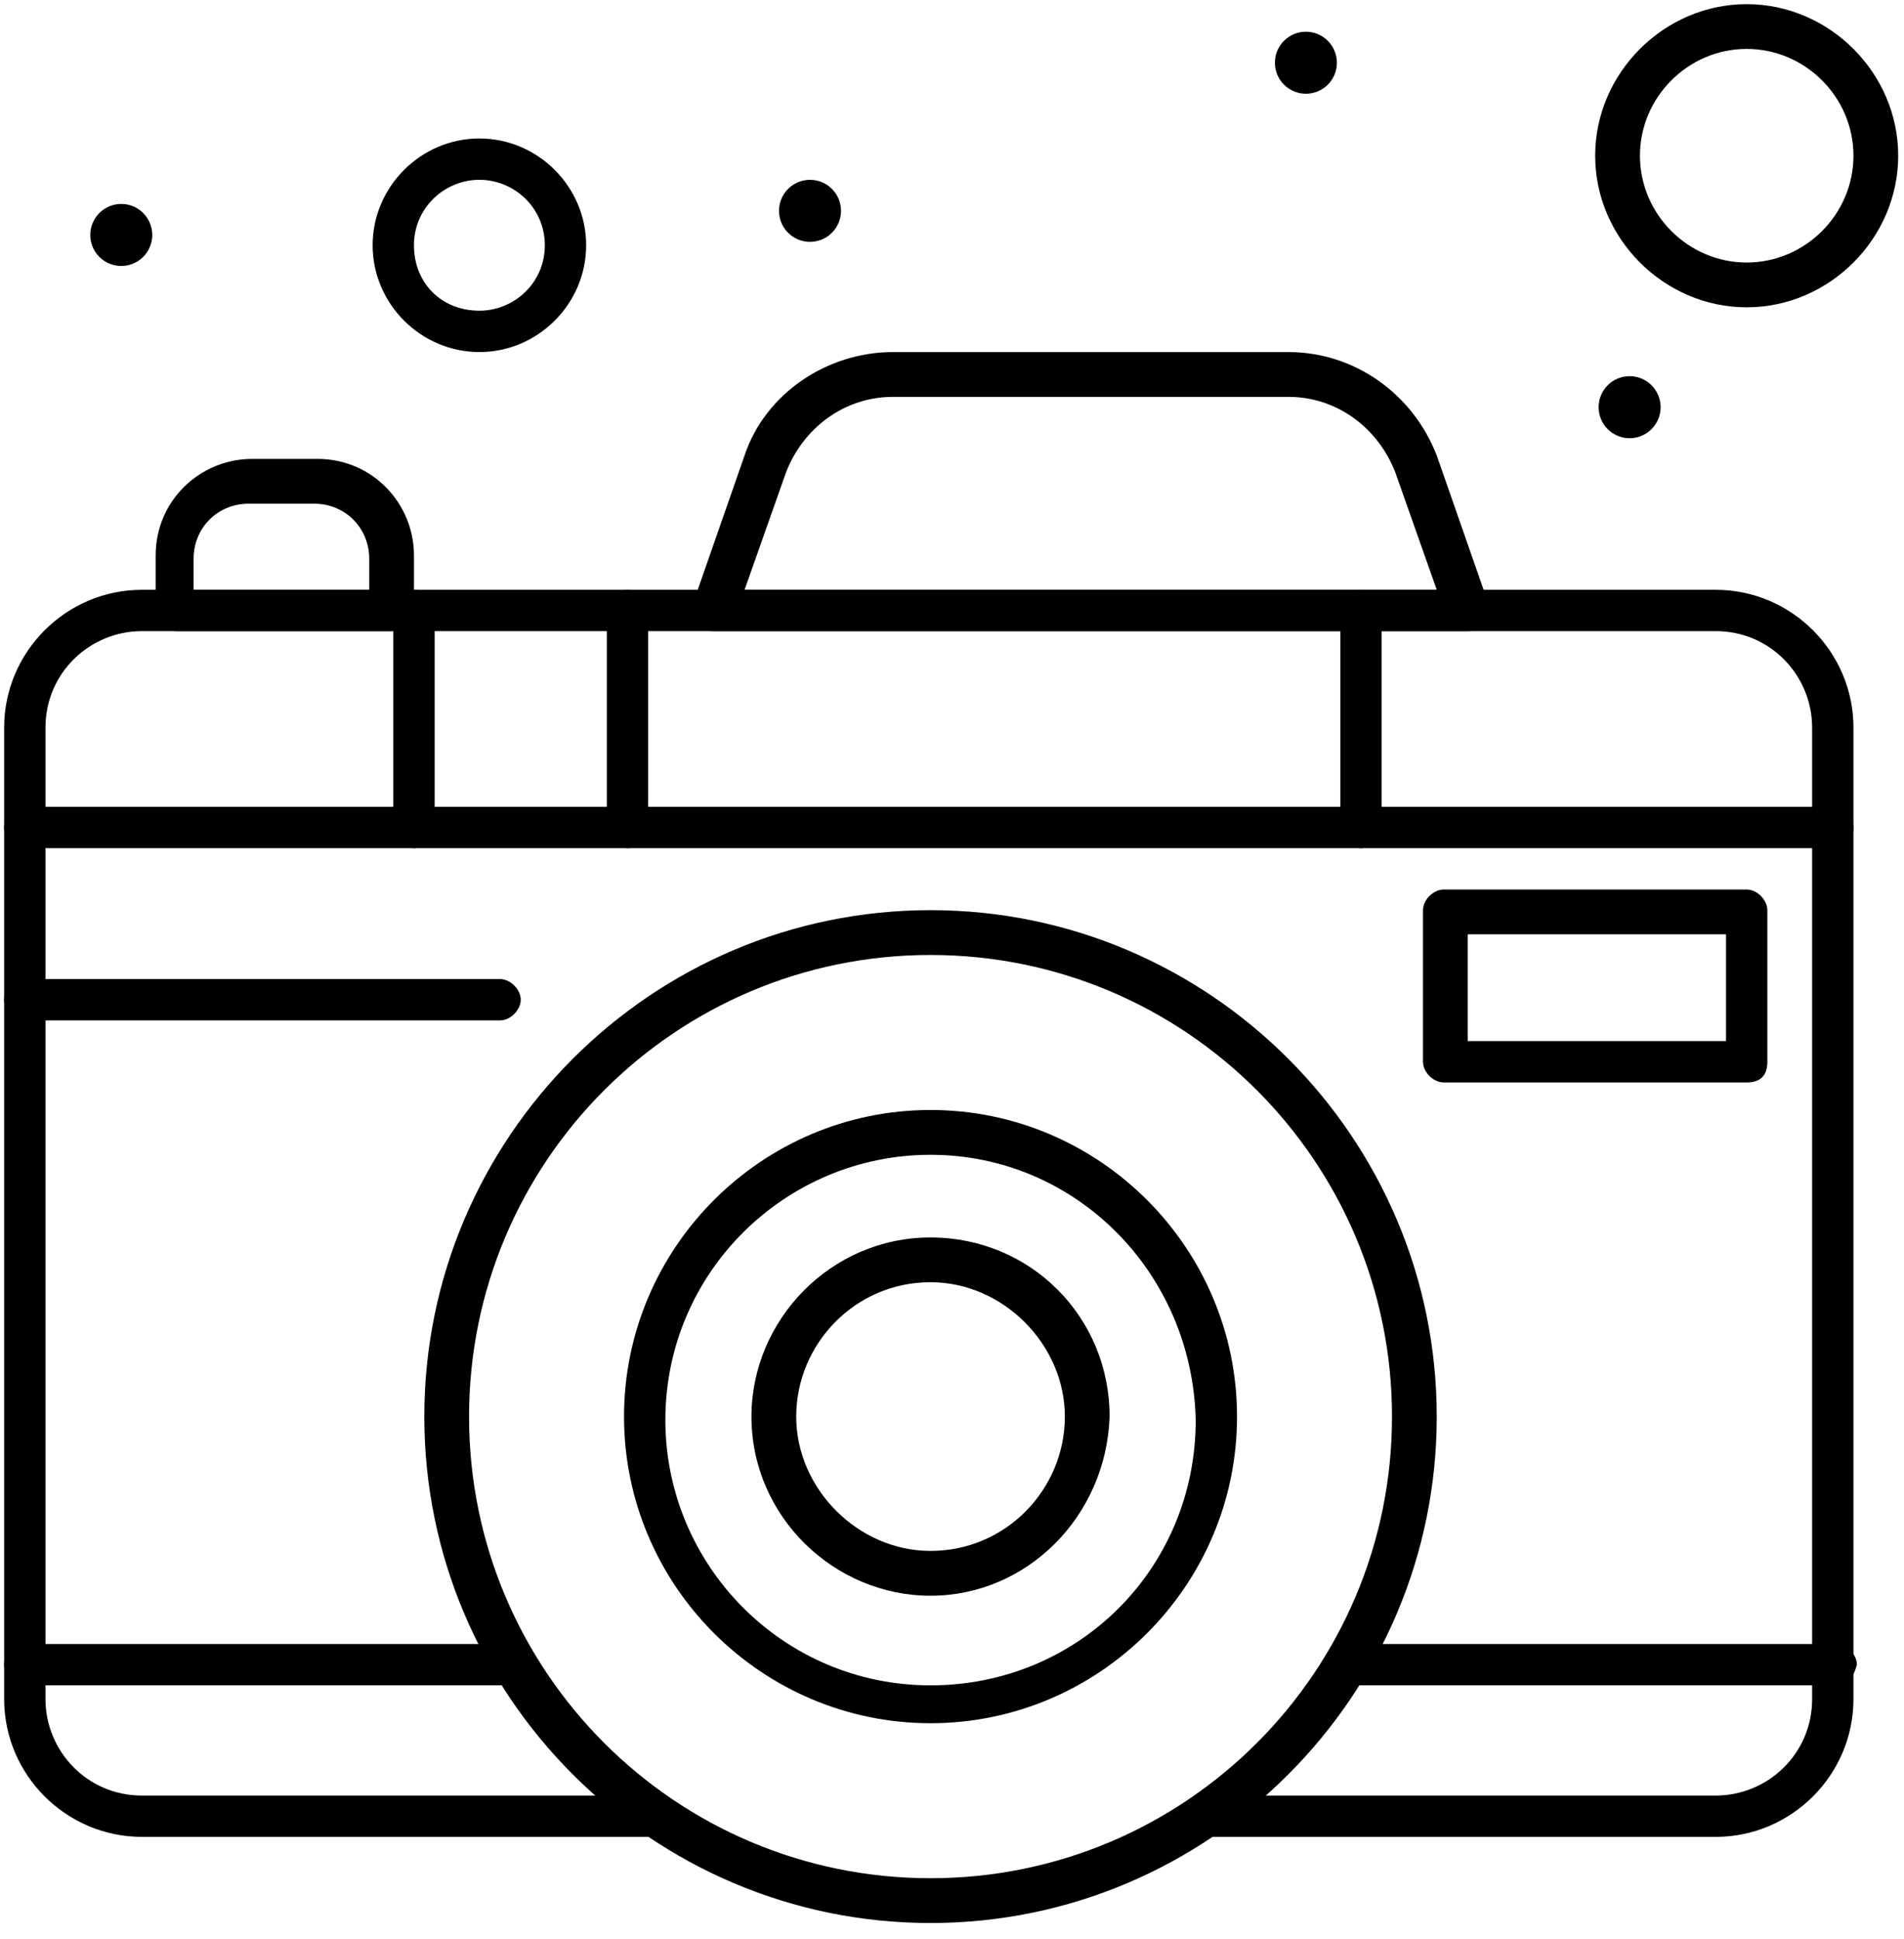 <svg width="110" height="112" viewBox="0 0 110 112" fill="none" xmlns="http://www.w3.org/2000/svg">
<path d="M29.686 97.329H1.434C0.838 97.329 0.24 96.732 0.24 96.134C0.24 95.538 0.838 94.942 1.434 94.942H29.686C30.282 94.942 30.88 95.538 30.88 96.134C30.88 96.931 30.282 97.329 29.686 97.329Z" fill="currentColor"/>
<path d="M105.886 48.984H1.434C0.838 48.984 0.24 48.386 0.24 47.788C0.24 47.194 0.838 46.596 1.434 46.596H105.886C106.482 46.596 107.08 47.194 107.08 47.788C107.08 48.386 106.682 48.984 105.886 48.984Z" fill="currentColor"/>
<path d="M105.886 97.329H77.834C77.236 97.329 76.64 96.732 76.64 96.134C76.64 95.538 77.236 94.942 77.834 94.942H106.086C106.682 94.942 107.278 95.538 107.278 96.134C107.08 96.931 106.682 97.329 105.886 97.329Z" fill="currentColor"/>
<path d="M53.759 66.691C45.404 66.691 38.44 73.456 38.44 82.01C38.44 90.367 45.204 97.331 53.759 97.331C62.315 97.331 69.08 90.565 69.08 82.01C68.88 73.456 62.116 66.691 53.759 66.691ZM53.759 99.518C44.01 99.518 36.052 91.561 36.052 81.813C36.052 72.063 44.01 64.104 53.759 64.104C63.509 64.104 71.467 72.063 71.467 81.813C71.467 91.561 63.509 99.518 53.759 99.518Z" fill="currentColor"/>
<path d="M53.759 74.05C49.384 74.05 46 77.632 46 81.811C46 85.989 49.581 89.568 53.759 89.568C58.138 89.568 61.52 85.989 61.52 81.811C61.52 77.632 57.938 74.05 53.759 74.05ZM53.759 92.155C48.19 92.155 43.414 87.581 43.414 81.811C43.414 76.238 47.991 71.465 53.759 71.465C59.529 71.465 64.105 76.041 64.105 81.811C63.906 87.581 59.331 92.155 53.759 92.155Z" fill="currentColor"/>
<path d="M78.629 48.984C78.033 48.984 77.435 48.386 77.435 47.788V35.255C77.435 34.657 78.033 34.061 78.629 34.061C79.226 34.061 79.822 34.657 79.822 35.255V47.788C79.822 48.386 79.226 48.984 78.629 48.984Z" fill="currentColor"/>
<path d="M36.251 48.984C35.655 48.984 35.057 48.386 35.057 47.788V35.255C35.057 34.657 35.655 34.061 36.251 34.061C36.849 34.061 37.445 34.657 37.445 35.255V47.788C37.445 48.386 37.048 48.984 36.251 48.984Z" fill="currentColor"/>
<path d="M23.916 48.984C23.32 48.984 22.722 48.386 22.722 47.788V35.255C22.722 34.657 23.32 34.061 23.916 34.061C24.514 34.061 25.11 34.657 25.11 35.255V47.788C25.11 48.386 24.514 48.984 23.916 48.984Z" fill="currentColor"/>
<path d="M43.016 34.062H83.005L80.618 27.3C79.623 24.711 77.235 22.921 74.451 22.921H51.572C48.786 22.921 46.398 24.711 45.404 27.3L43.016 34.062ZM84.797 36.45H41.226C40.827 36.45 40.431 36.251 40.23 35.854C40.032 35.655 40.032 35.256 40.032 34.859L43.016 26.303C44.21 22.721 47.791 20.334 51.572 20.334H74.451C78.232 20.334 81.614 22.721 83.005 26.303L85.991 34.859C86.188 35.256 85.991 35.655 85.792 36.051C85.592 36.251 85.196 36.45 84.797 36.45Z" fill="currentColor"/>
<path d="M21.331 34.062V32.272C21.331 30.481 19.938 29.089 18.148 29.089H14.367C12.575 29.089 11.184 30.481 11.184 32.272V34.062H21.331ZM22.523 36.45H10.188C9.592 36.45 8.994 35.854 8.994 35.256V32.073C8.994 28.888 11.581 26.502 14.566 26.502H18.345C21.528 26.502 23.916 29.089 23.916 32.073V35.256C23.916 35.854 23.32 36.45 22.523 36.45Z" fill="currentColor"/>
<path d="M84.797 60.124H99.718V53.958H84.797V60.124ZM100.911 62.512H83.404C82.808 62.512 82.21 61.918 82.21 61.32V52.564C82.21 51.968 82.808 51.372 83.404 51.372H100.911C101.509 51.372 102.105 51.968 102.105 52.564V61.32C102.105 62.115 101.709 62.512 100.911 62.512Z" fill="currentColor"/>
<path d="M99.122 106.082H69.676C69.08 106.082 68.482 105.486 68.482 104.89C68.482 104.292 69.08 103.696 69.676 103.696H99.122C102.105 103.696 104.692 101.309 104.692 98.126V42.02C104.692 39.036 102.305 36.449 99.122 36.449H8.2C5.215 36.449 2.628 38.837 2.628 42.02V98.126C2.628 101.109 5.015 103.696 8.2 103.696H37.645C38.24 103.696 38.838 104.292 38.838 104.89C38.838 105.486 38.24 106.082 37.645 106.082H8.2C3.822 106.082 0.24 102.503 0.24 98.126V42.02C0.24 37.643 3.822 34.062 8.2 34.062H99.122C103.499 34.062 107.08 37.643 107.08 42.02V98.126C107.08 102.503 103.499 106.082 99.122 106.082Z" fill="currentColor"/>
<path d="M53.759 55.151C39.036 55.151 27.099 67.089 27.099 81.812C27.099 96.535 39.036 108.47 53.759 108.47C68.482 108.47 80.42 96.535 80.42 81.812C80.42 67.089 68.482 55.151 53.759 55.151ZM53.759 111.057C37.644 111.057 24.514 97.927 24.514 81.812C24.514 65.696 37.644 52.563 53.759 52.563C69.875 52.563 83.005 65.696 83.005 81.812C83.005 97.927 69.875 111.057 53.759 111.057Z" fill="currentColor"/>
<path d="M100.911 2.825C97.531 2.825 94.745 5.61 94.745 8.992C94.745 12.374 97.531 15.161 100.911 15.161C104.294 15.161 107.08 12.374 107.08 8.992C107.08 5.61 104.294 2.825 100.911 2.825ZM100.911 17.748C96.138 17.748 92.158 13.767 92.158 8.992C92.158 4.216 96.138 0.24 100.911 0.24C105.687 0.24 109.665 4.216 109.665 8.992C109.665 13.767 105.687 17.748 100.911 17.748Z" fill="currentColor"/>
<path d="M27.697 10.384C25.708 10.384 23.916 11.977 23.916 14.165C23.916 16.354 25.508 17.944 27.697 17.944C29.686 17.944 31.476 16.354 31.476 14.165C31.476 11.977 29.686 10.384 27.697 10.384ZM27.697 20.332C24.314 20.332 21.528 17.547 21.528 14.165C21.528 10.783 24.314 7.997 27.697 7.997C31.079 7.997 33.864 10.783 33.864 14.165C33.864 17.547 31.079 20.332 27.697 20.332Z" fill="currentColor"/>
<path d="M28.891 58.93H1.434C0.838 58.93 0.24 58.333 0.24 57.734C0.24 57.141 0.838 56.543 1.434 56.543H28.891C29.487 56.543 30.085 57.141 30.085 57.734C30.085 58.333 29.487 58.93 28.891 58.93Z" fill="currentColor"/>
<path d="M94.147 21.725C95.138 21.725 95.939 22.528 95.939 23.517C95.939 24.506 95.138 25.307 94.147 25.307C93.158 25.307 92.357 24.506 92.357 23.517C92.357 22.528 93.158 21.725 94.147 21.725Z" fill="currentColor"/>
<path d="M75.446 1.832C76.434 1.832 77.236 2.635 77.236 3.624C77.236 4.612 76.434 5.413 75.446 5.413C74.457 5.413 73.656 4.612 73.656 3.624C73.656 2.635 74.457 1.832 75.446 1.832Z" fill="currentColor"/>
<path d="M46.797 10.385C47.785 10.385 48.587 11.188 48.587 12.177C48.587 13.166 47.785 13.967 46.797 13.967C45.808 13.967 45.005 13.166 45.005 12.177C45.005 11.188 45.808 10.385 46.797 10.385Z" fill="currentColor"/>
<path d="M7.007 11.778C7.995 11.778 8.796 12.582 8.796 13.57C8.796 14.559 7.995 15.36 7.007 15.36C6.016 15.36 5.215 14.559 5.215 13.57C5.215 12.582 6.016 11.778 7.007 11.778Z" fill="currentColor"/>
</svg>

